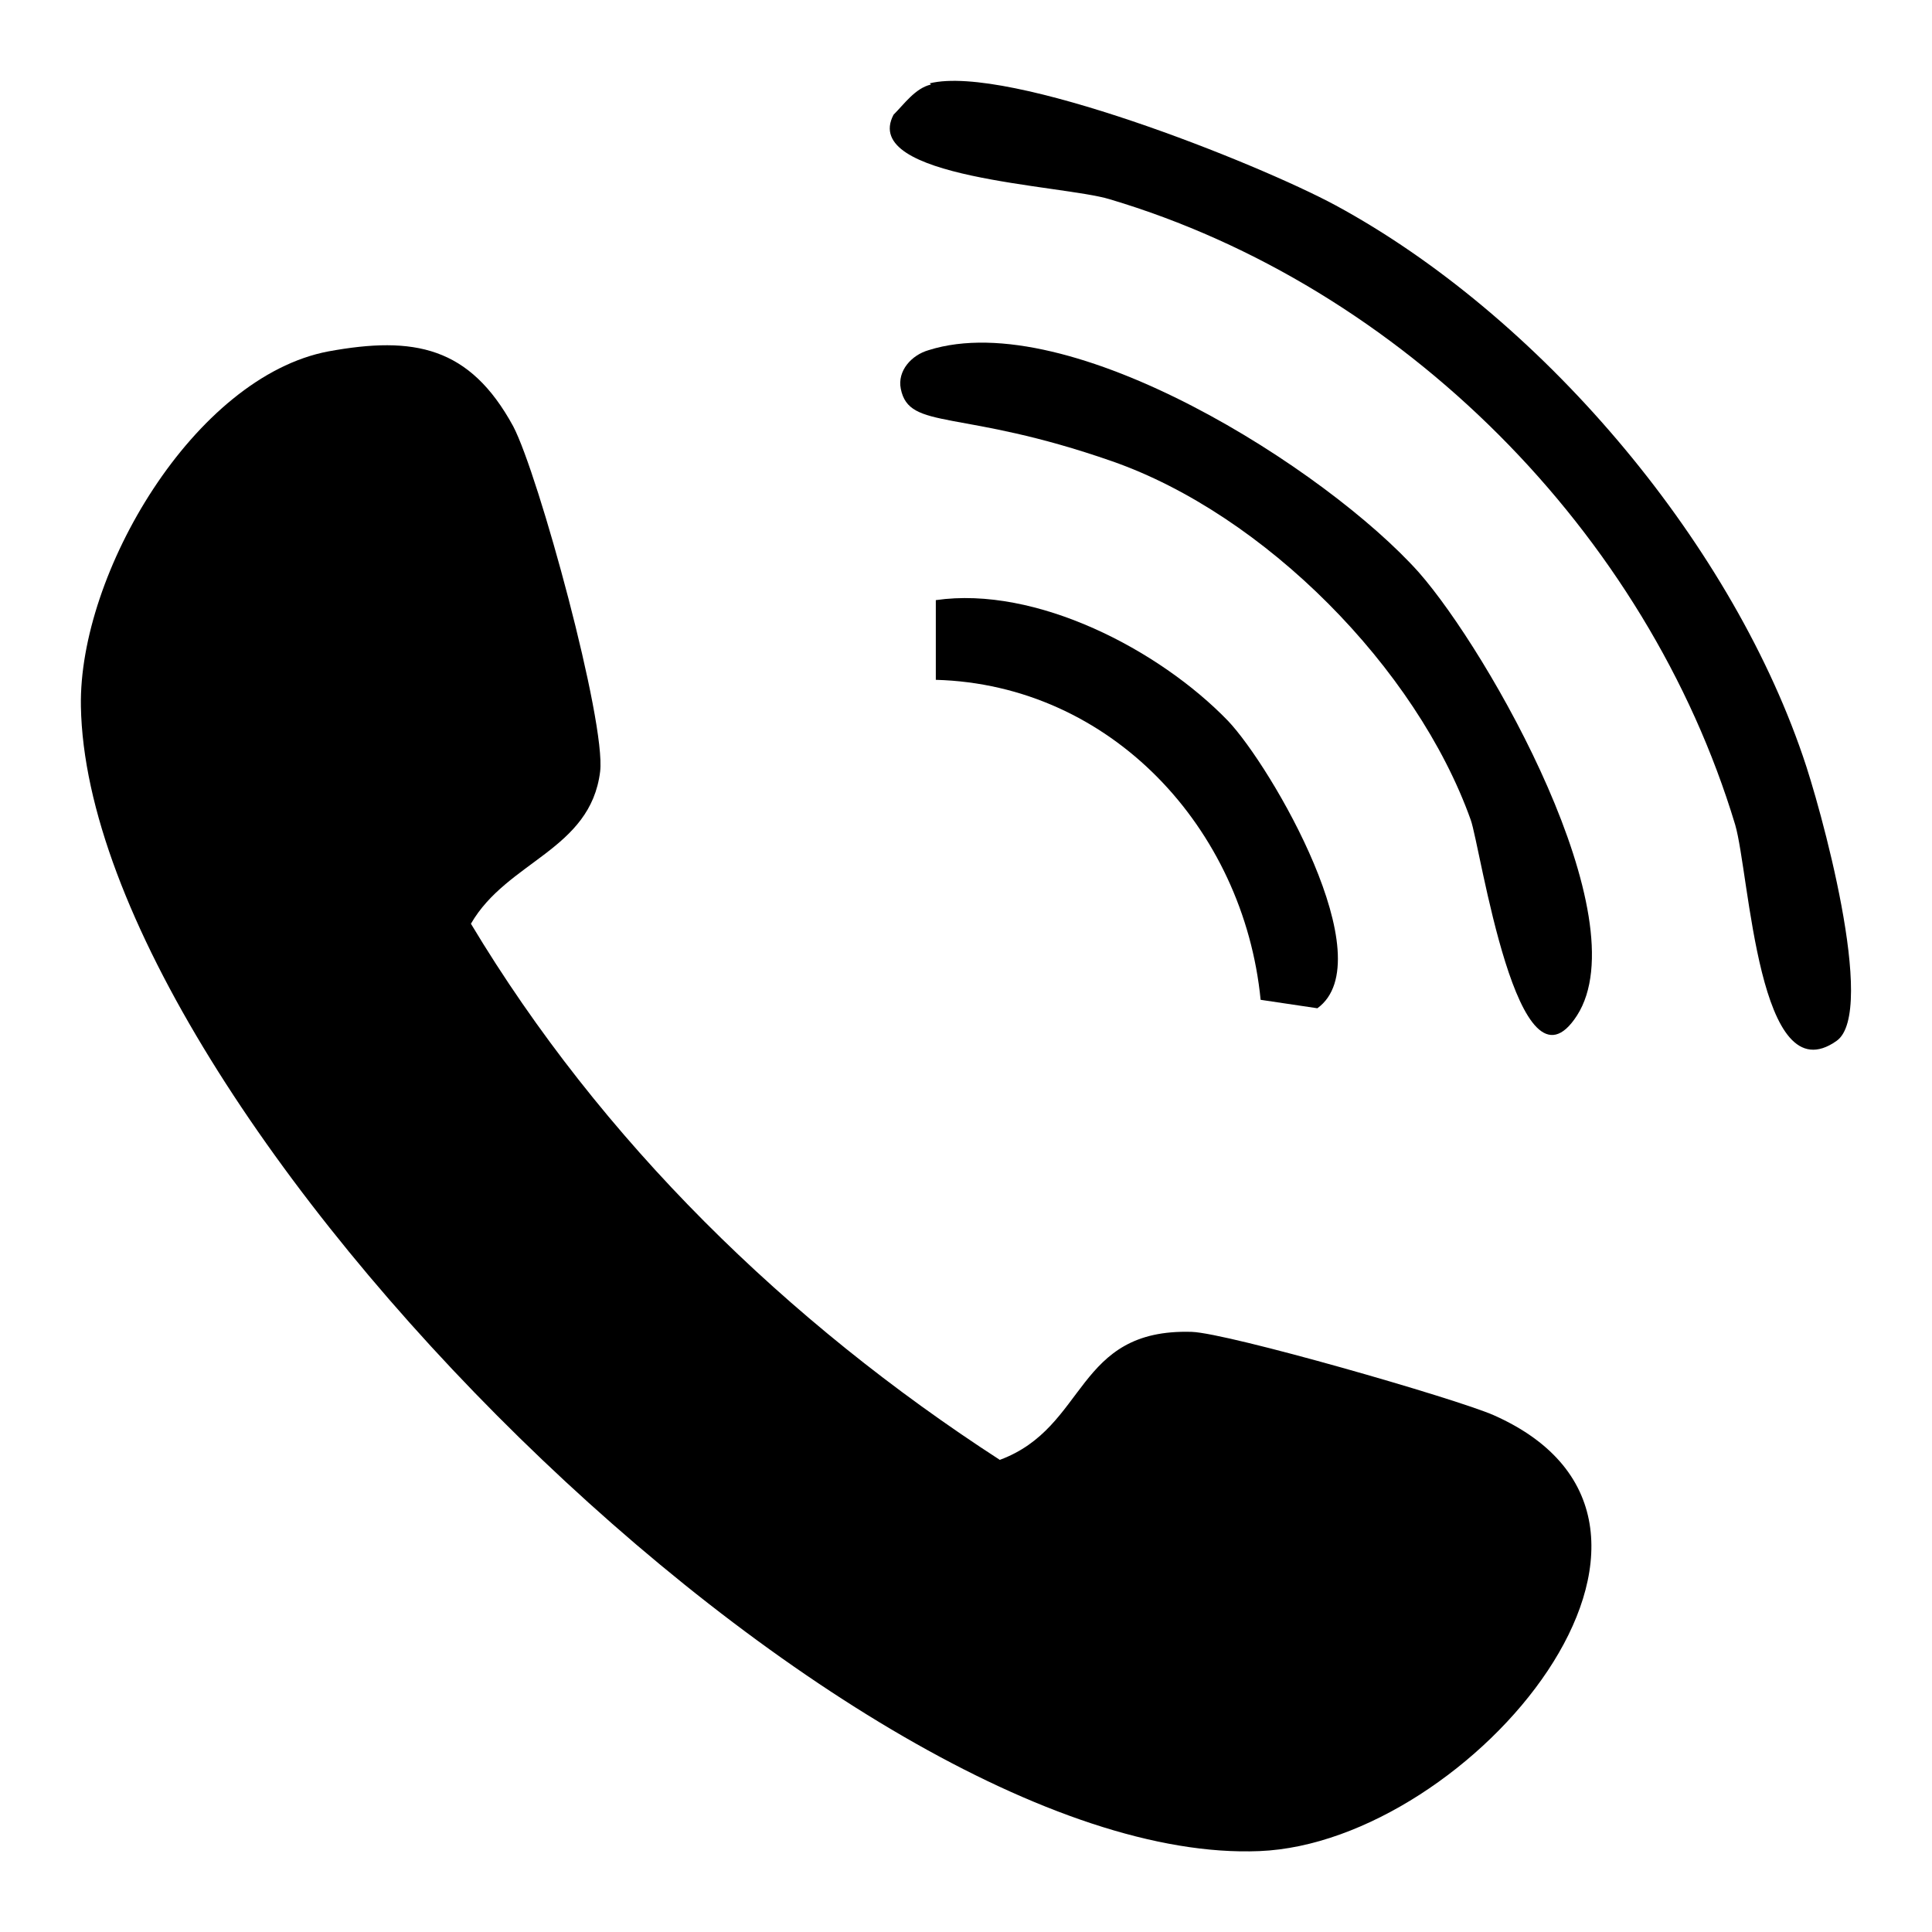  
<svg   xmlns="http://www.w3.org/2000/svg" viewBox="0 0 160 160">
 
  <path  d="M27.2,29.1c7.1-1.3,11.7-.4,15.3,6.2,2.1,4,7.7,24.5,7.2,28.6-.8,6.5-7.7,7.4-10.7,12.6,10.8,18,26.2,33,43.8,44.4,7.3-2.7,6.2-10.9,15.9-10.6,3,.1,21.8,5.5,25,6.9,20.3,9-1.9,35.4-19.4,36.1-33.9,1.4-97-61.1-97.6-94.8-.2-11,9.4-27.3,20.5-29.4Z"/>
  <path  d="M77,6.9c6.5-1.6,27.1,6.6,33.6,10.1,16.8,9.1,32.5,27.5,38.7,45.6,1.4,4,6.2,21.2,2.8,23.6-6.5,4.6-7.2-13.8-8.4-17.9-7.3-24.2-27.6-44.6-51.8-51.8-3.9-1.2-20.7-1.7-17.9-7,.9-.9,1.8-2.2,3.1-2.5Z"/>
  <path  d="M76.9,29c11.7-3.7,33,9.9,40.6,18.4,5.8,6.6,18.3,28.6,13.1,36.7-4.9,7.6-8-14-8.8-16.2-4.5-12.6-17.1-25.3-29.7-29.7s-16.8-2.5-17.5-6c-.3-1.5.9-2.8,2.3-3.2Z"/>
  <path  d="M101.7,59.7c3.6,3.8,12.9,19.8,7.4,23.8l-4.7-.7c-1.4-14.2-12.4-26.1-26.9-26.5v-6.6c8.3-1.2,18.5,4.1,24.2,10Z"/>
</svg>